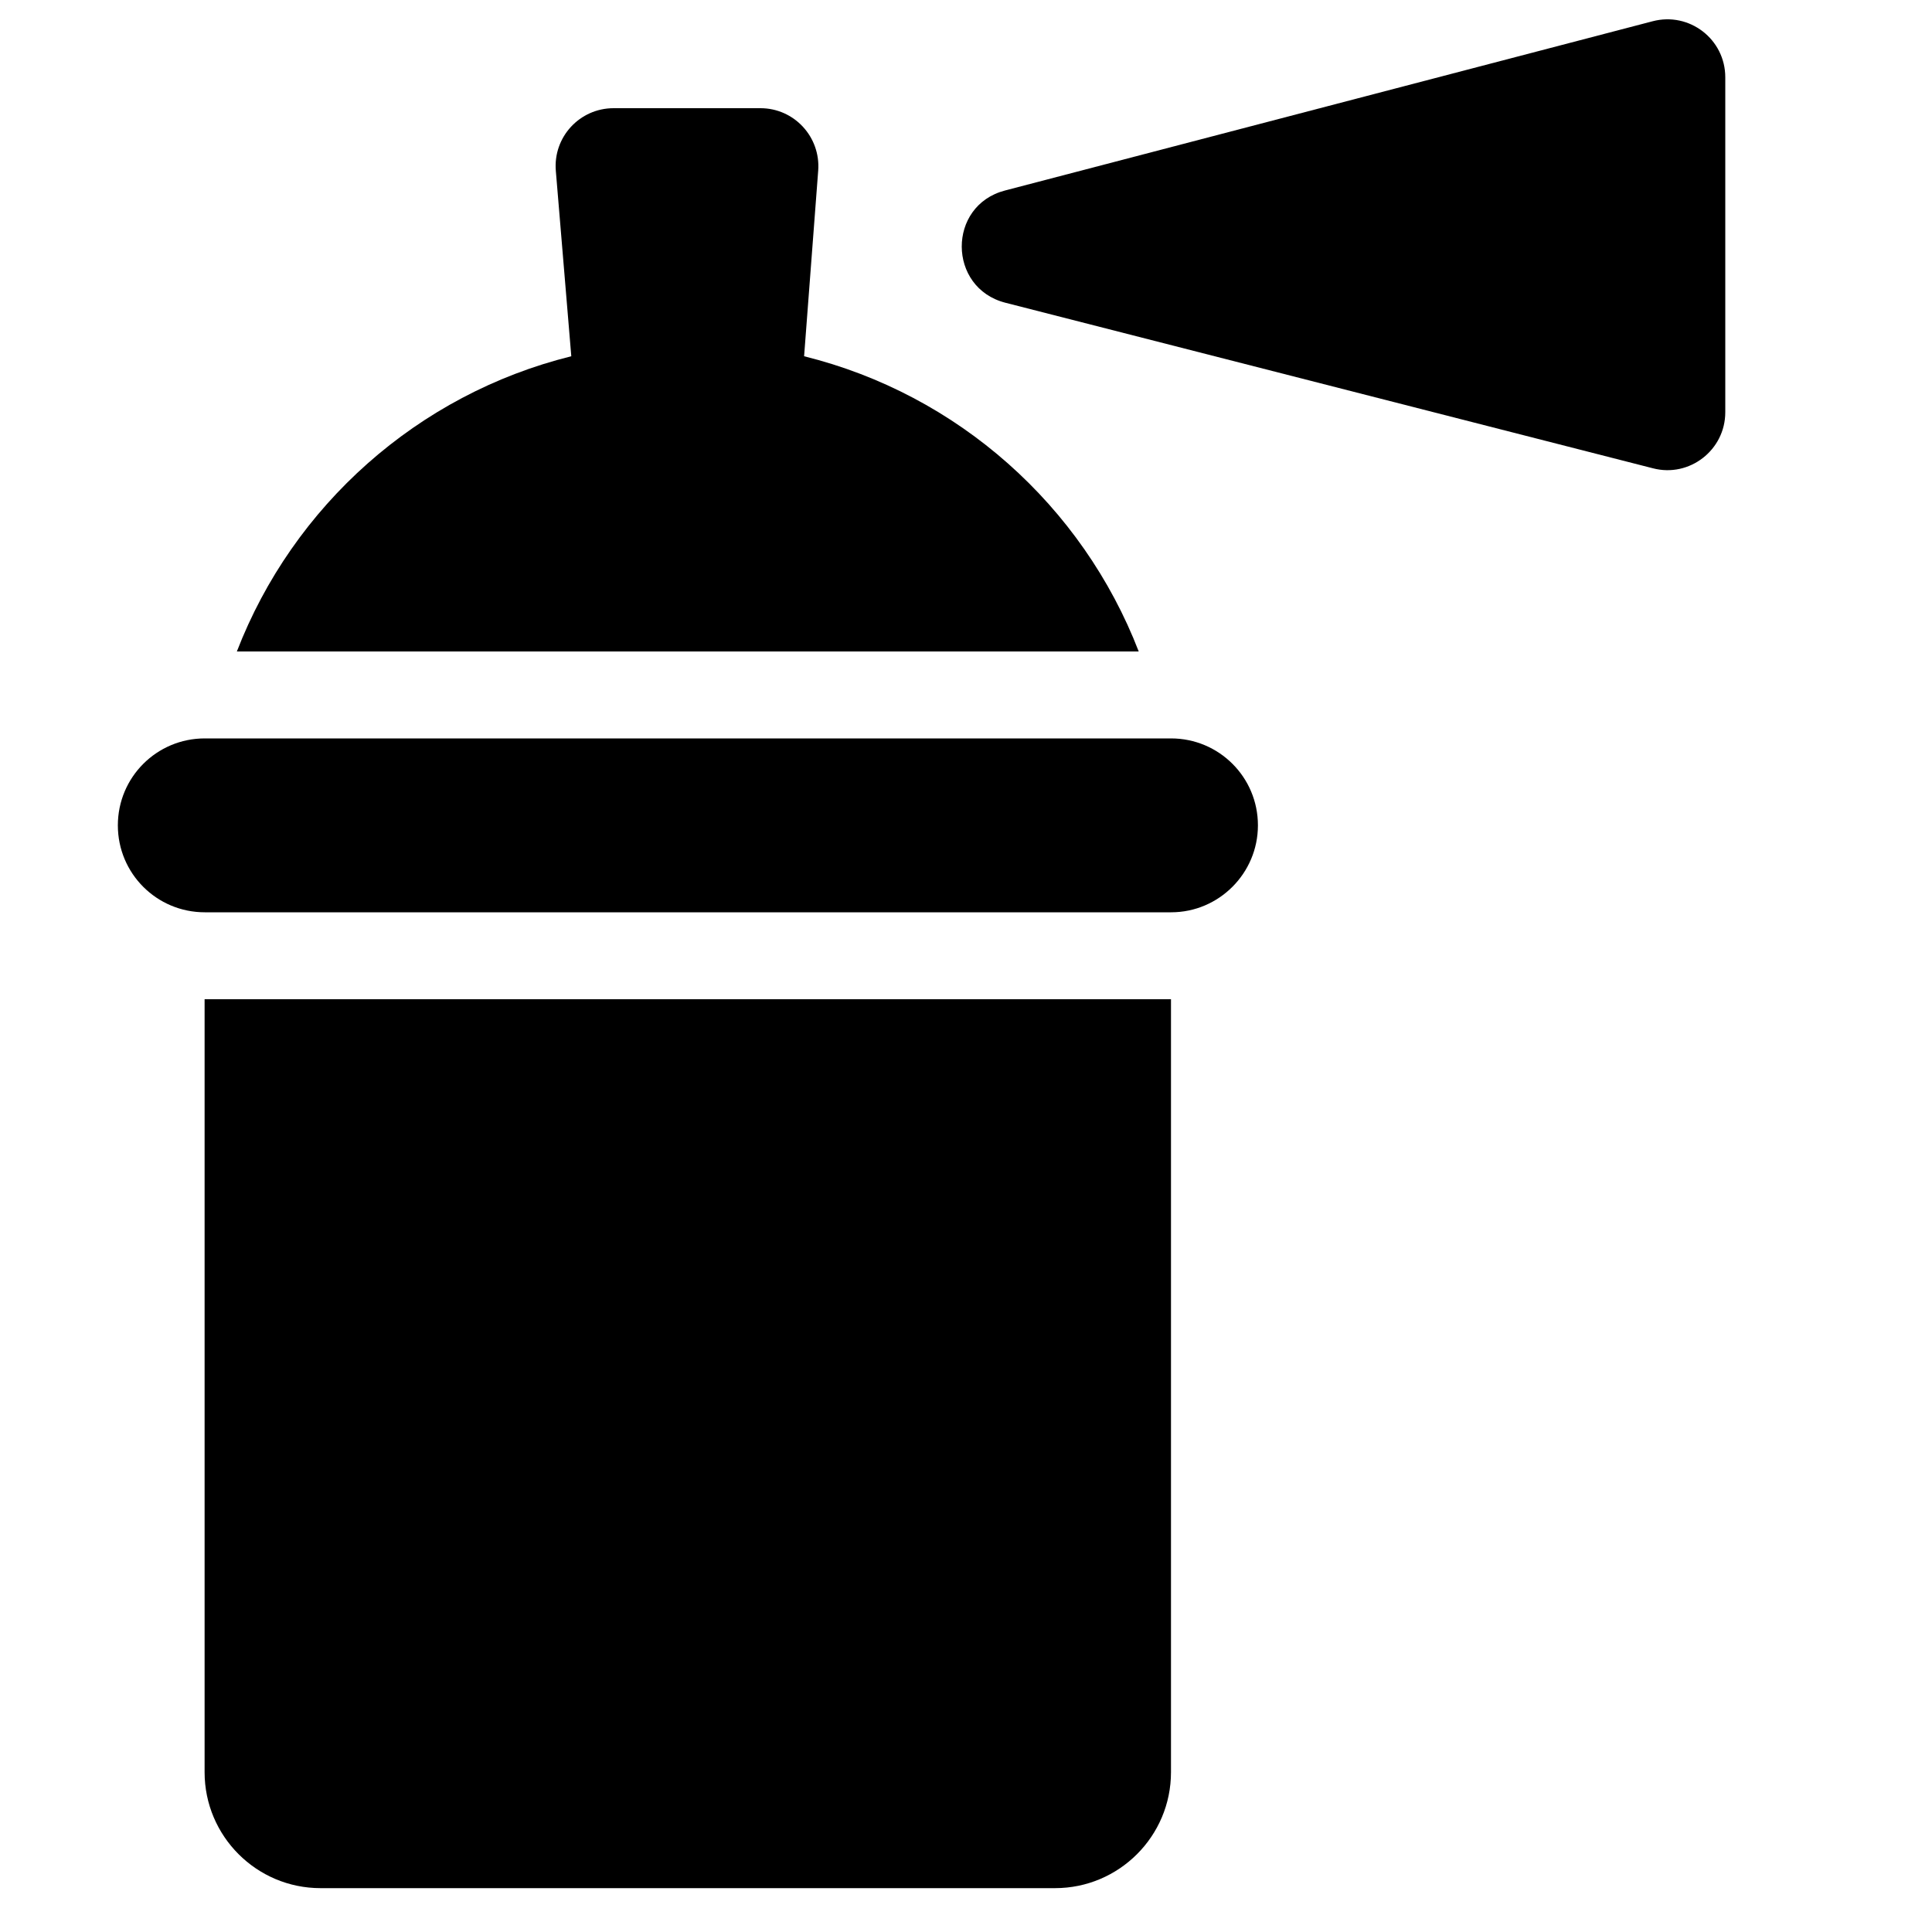 <?xml version="1.0" encoding="utf-8"?>
<!-- Generator: Adobe Illustrator 18.0.0, SVG Export Plug-In . SVG Version: 6.00 Build 0)  -->
<!DOCTYPE svg PUBLIC "-//W3C//DTD SVG 1.1//EN" "http://www.w3.org/Graphics/SVG/1.1/DTD/svg11.dtd">
<svg version="1.1" id="Layer_1" xmlns="http://www.w3.org/2000/svg" xmlns:xlink="http://www.w3.org/1999/xlink" x="0px" y="0px"
	 width="1000px" height="1000px" viewBox="0 0 1000 1000" enable-background="new 0 0 1000 1000" xml:space="preserve">
<path d="M122.6,337.2h466.8c-29.1-75.4-93.6-133.1-173.2-152.8l7.3-96.1c1.3-17.4-12.4-32.3-29.9-32.3h-76
	c-17.6,0-31.4,15-29.9,32.5l8,95.9C216.2,204.1,151.7,261.8,122.6,337.2z"/>
<path d="M123.9,517.2h-18c0,0,0,0,0,0v400.1c0,33.1,26.9,60,60,60h380.2c33.1,0,60-26.9,60-60V517.2h-18.3H123.9z"/>
<path d="M651.1,427.2c0-24.9-20.1-45-45-45H602H110h-4c-24.9,0-45,20.1-45,45s20.1,45,45,45h1.9h2.3h491.8h2.3h1.9
	C630.9,472.2,651.1,452,651.1,427.2z"/>
<path d="M893,213.4V128V40c0-19.7-18.6-34-37.6-29L520.2,98.6c-30,7.8-29.8,50.4,0.2,58.1l335.2,85.7
	C874.5,247.3,893,232.9,893,213.4z"/>
</svg>
